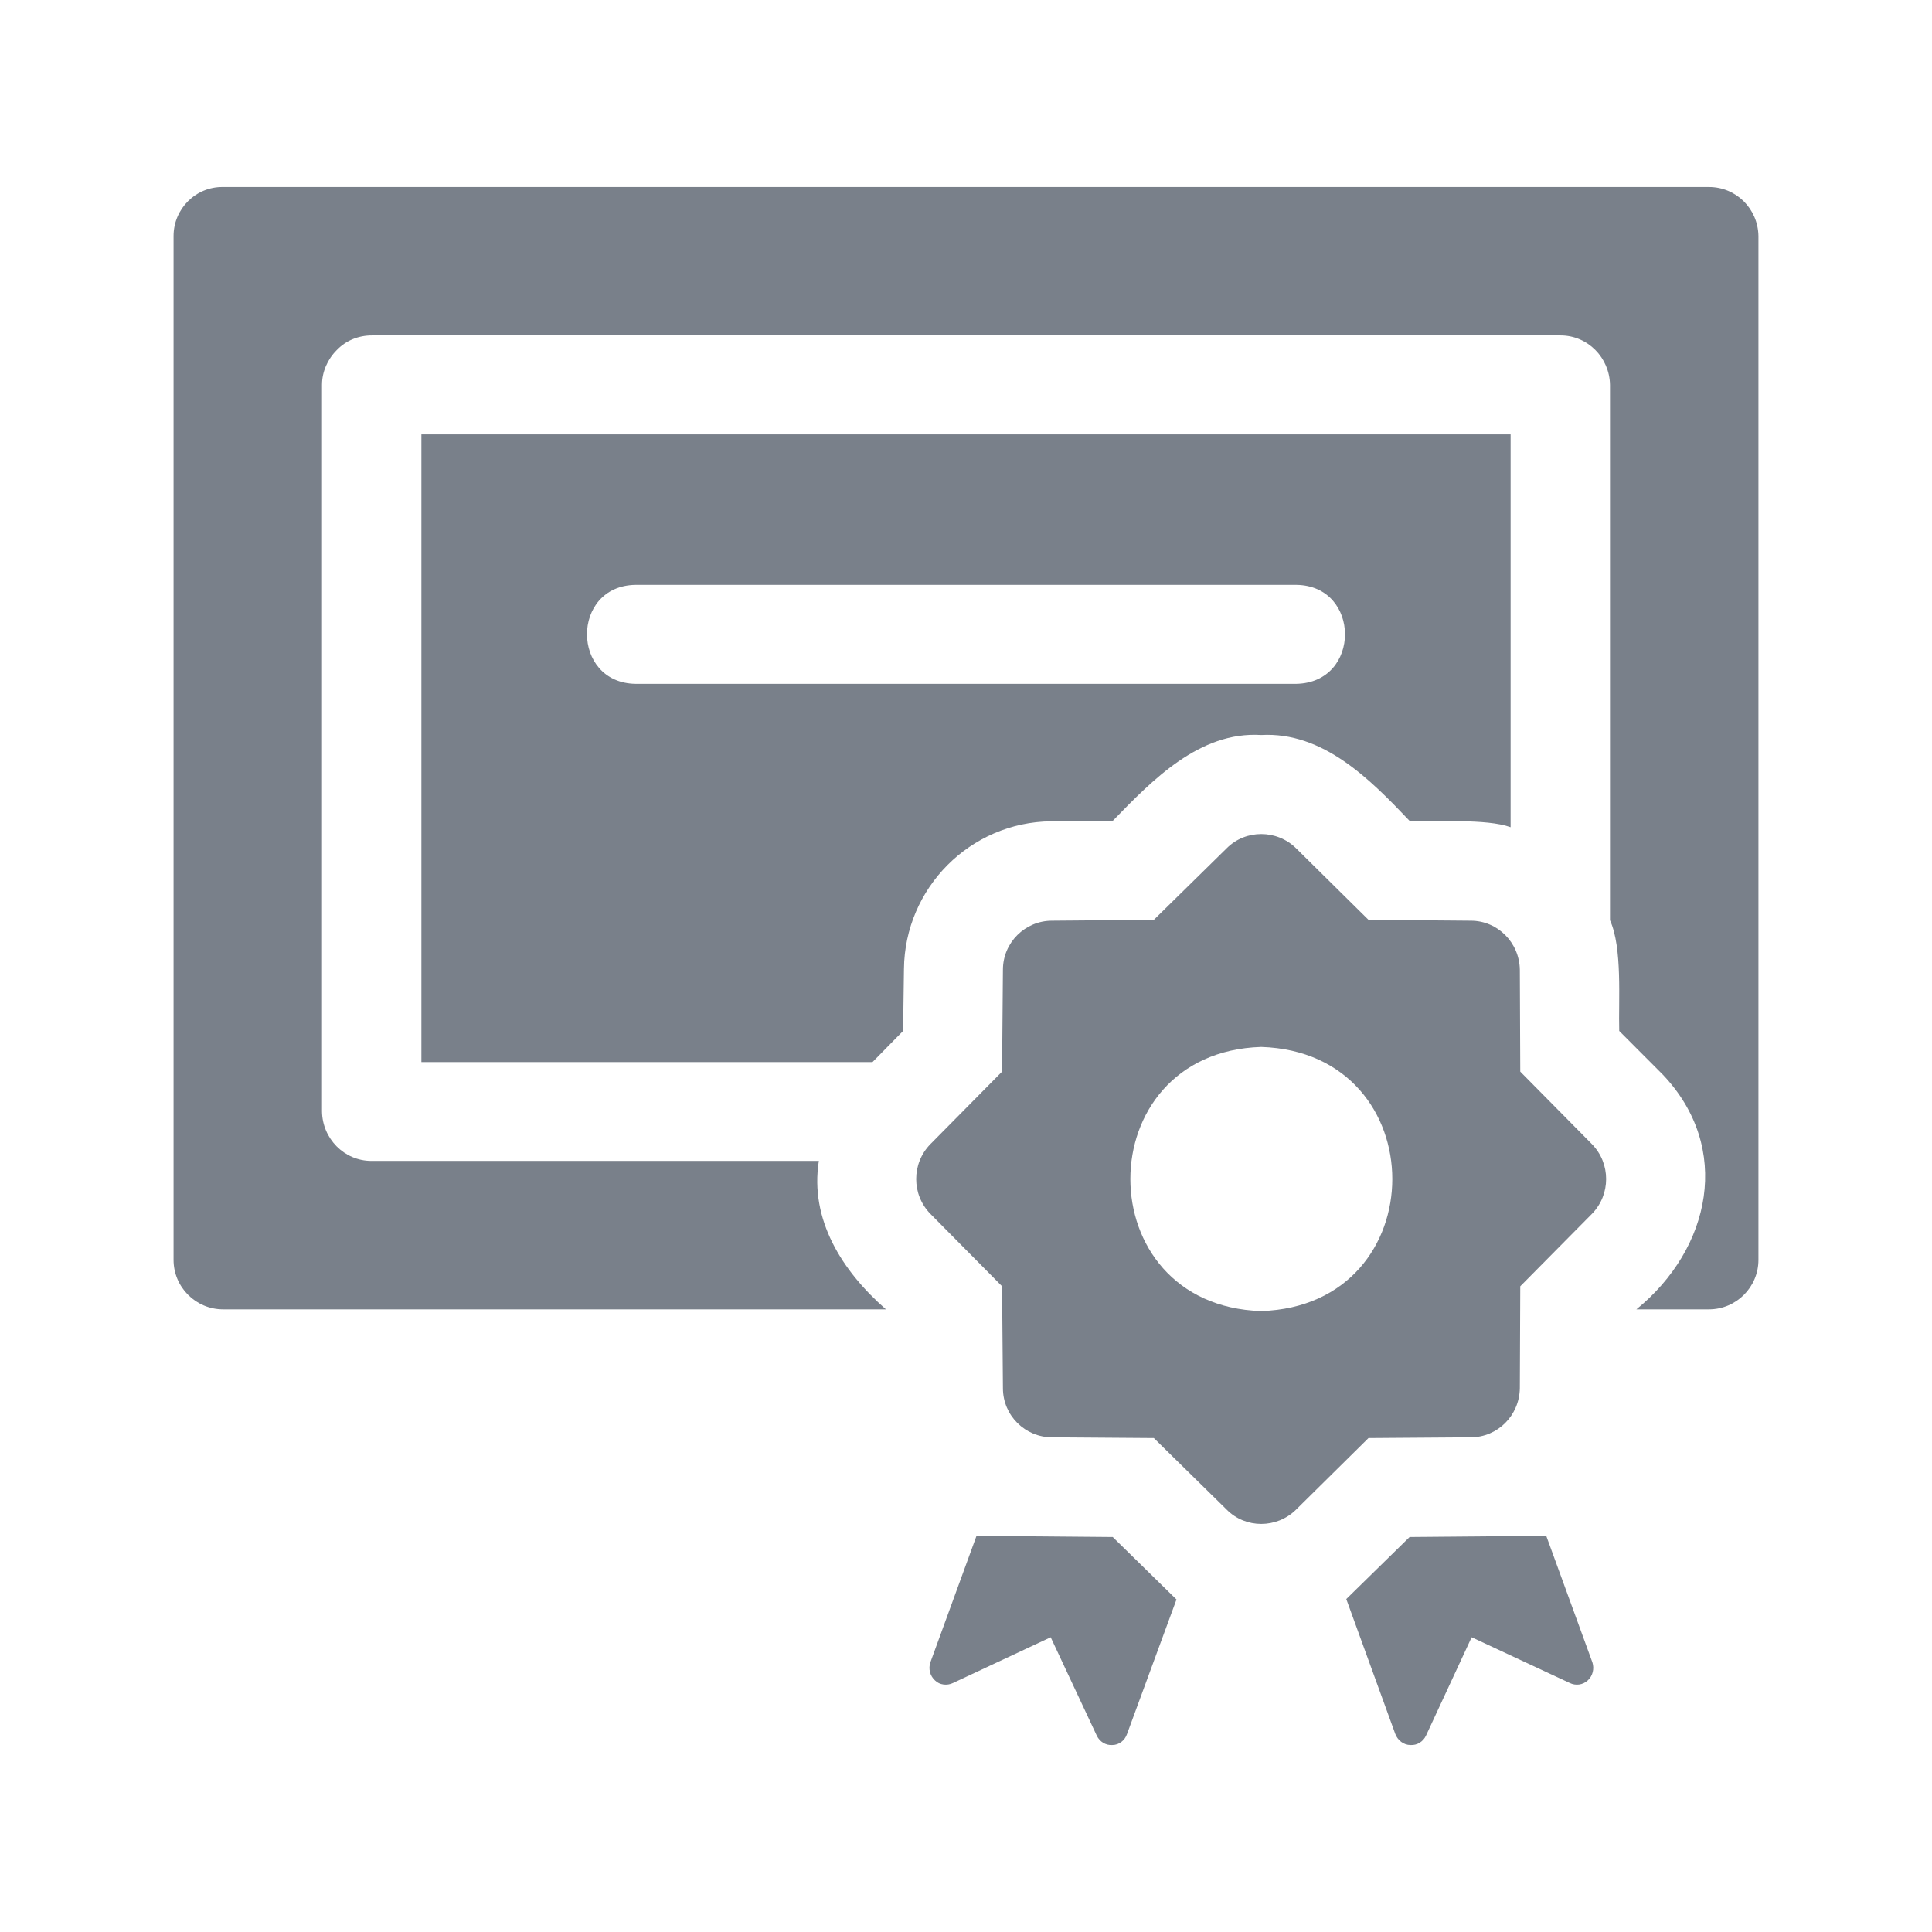 <?xml version="1.0" encoding="UTF-8"?>
<svg xmlns="http://www.w3.org/2000/svg" xmlns:xlink="http://www.w3.org/1999/xlink" width="18px" height="18px" viewBox="0 0 18 18" version="1.1">
<g id="surface1">
<path style=" stroke:none;fill-rule:nonzero;fill:rgb(47.451%,50.196%,54.118%);fill-opacity:1;" d="M 9.793 7.652 L 10.367 7.648 C 10.734 7.27 11.176 6.812 11.75 6.848 C 12.328 6.816 12.766 7.262 13.133 7.648 C 13.375 7.66 13.848 7.625 14.074 7.707 L 14.074 4.047 L 3.926 4.047 L 3.926 9.895 L 8.129 9.895 L 8.414 9.605 L 8.422 9.027 C 8.43 8.273 9.039 7.66 9.793 7.652 Z M 5.922 6.371 C 5.32 6.363 5.316 5.457 5.922 5.449 L 12.078 5.449 C 12.68 5.457 12.684 6.359 12.078 6.371 Z M 5.922 6.371 "/>
<path style=" stroke:none;fill-rule:nonzero;fill:rgb(47.451%,50.196%,54.118%);fill-opacity:1;" d="M 15.922 1.742 L 2.078 1.742 C 1.824 1.738 1.617 1.945 1.617 2.199 L 1.617 11.738 C 1.617 11.992 1.824 12.199 2.078 12.199 L 8.254 12.199 C 7.844 11.84 7.543 11.363 7.629 10.816 L 3.461 10.816 C 3.207 10.816 3.004 10.609 3 10.355 L 3 3.586 C 3 3.465 3.051 3.348 3.137 3.262 C 3.223 3.172 3.34 3.125 3.465 3.125 L 14.539 3.125 C 14.793 3.125 14.996 3.332 15 3.586 L 15 8.574 C 15.117 8.832 15.078 9.32 15.086 9.605 L 15.492 10.012 C 16.141 10.695 15.941 11.633 15.246 12.199 L 15.922 12.199 C 16.176 12.199 16.383 11.992 16.383 11.738 L 16.383 2.199 C 16.379 1.945 16.176 1.742 15.922 1.742 Z M 15.922 1.742 "/>
<path style=" stroke:none;fill-rule:nonzero;fill:rgb(47.451%,50.196%,54.118%);fill-opacity:1;" d="M 14.406 14.309 L 13.133 14.32 L 12.543 14.898 L 13 16.156 C 13.023 16.215 13.078 16.258 13.141 16.258 C 13.203 16.262 13.258 16.227 13.285 16.172 L 13.711 15.254 L 14.625 15.68 C 14.68 15.707 14.746 15.699 14.793 15.656 C 14.84 15.613 14.855 15.547 14.836 15.488 Z M 14.406 14.309 "/>
<path style=" stroke:none;fill-rule:nonzero;fill:rgb(47.451%,50.196%,54.118%);fill-opacity:1;" d="M 9.098 14.309 L 8.668 15.488 C 8.648 15.547 8.664 15.613 8.711 15.656 C 8.754 15.699 8.824 15.707 8.879 15.68 L 9.789 15.254 L 10.219 16.172 C 10.246 16.227 10.301 16.262 10.363 16.258 C 10.426 16.258 10.48 16.215 10.5 16.156 L 10.961 14.902 L 10.367 14.32 Z M 9.098 14.309 "/>
<path style=" stroke:none;fill-rule:nonzero;fill:rgb(47.451%,50.196%,54.118%);fill-opacity:1;" d="M 14.164 9.984 L 14.16 9.035 C 14.156 8.781 13.953 8.578 13.703 8.578 L 12.75 8.57 L 12.074 7.902 C 11.895 7.727 11.605 7.727 11.43 7.902 L 10.75 8.57 L 9.801 8.578 C 9.551 8.578 9.344 8.781 9.344 9.035 L 9.336 9.984 L 8.668 10.66 C 8.492 10.84 8.492 11.129 8.668 11.309 L 9.336 11.984 L 9.344 12.934 C 9.344 13.188 9.551 13.391 9.801 13.391 L 10.75 13.398 L 11.43 14.066 C 11.605 14.242 11.895 14.242 12.074 14.066 L 12.75 13.398 L 13.703 13.391 C 13.953 13.391 14.156 13.188 14.16 12.934 L 14.164 11.984 L 14.832 11.309 C 15.008 11.129 15.008 10.84 14.832 10.66 Z M 11.75 12.215 C 10.125 12.164 10.125 9.805 11.75 9.754 C 13.379 9.805 13.379 12.164 11.75 12.215 Z M 11.75 12.215 "/>
</g>
</svg>
